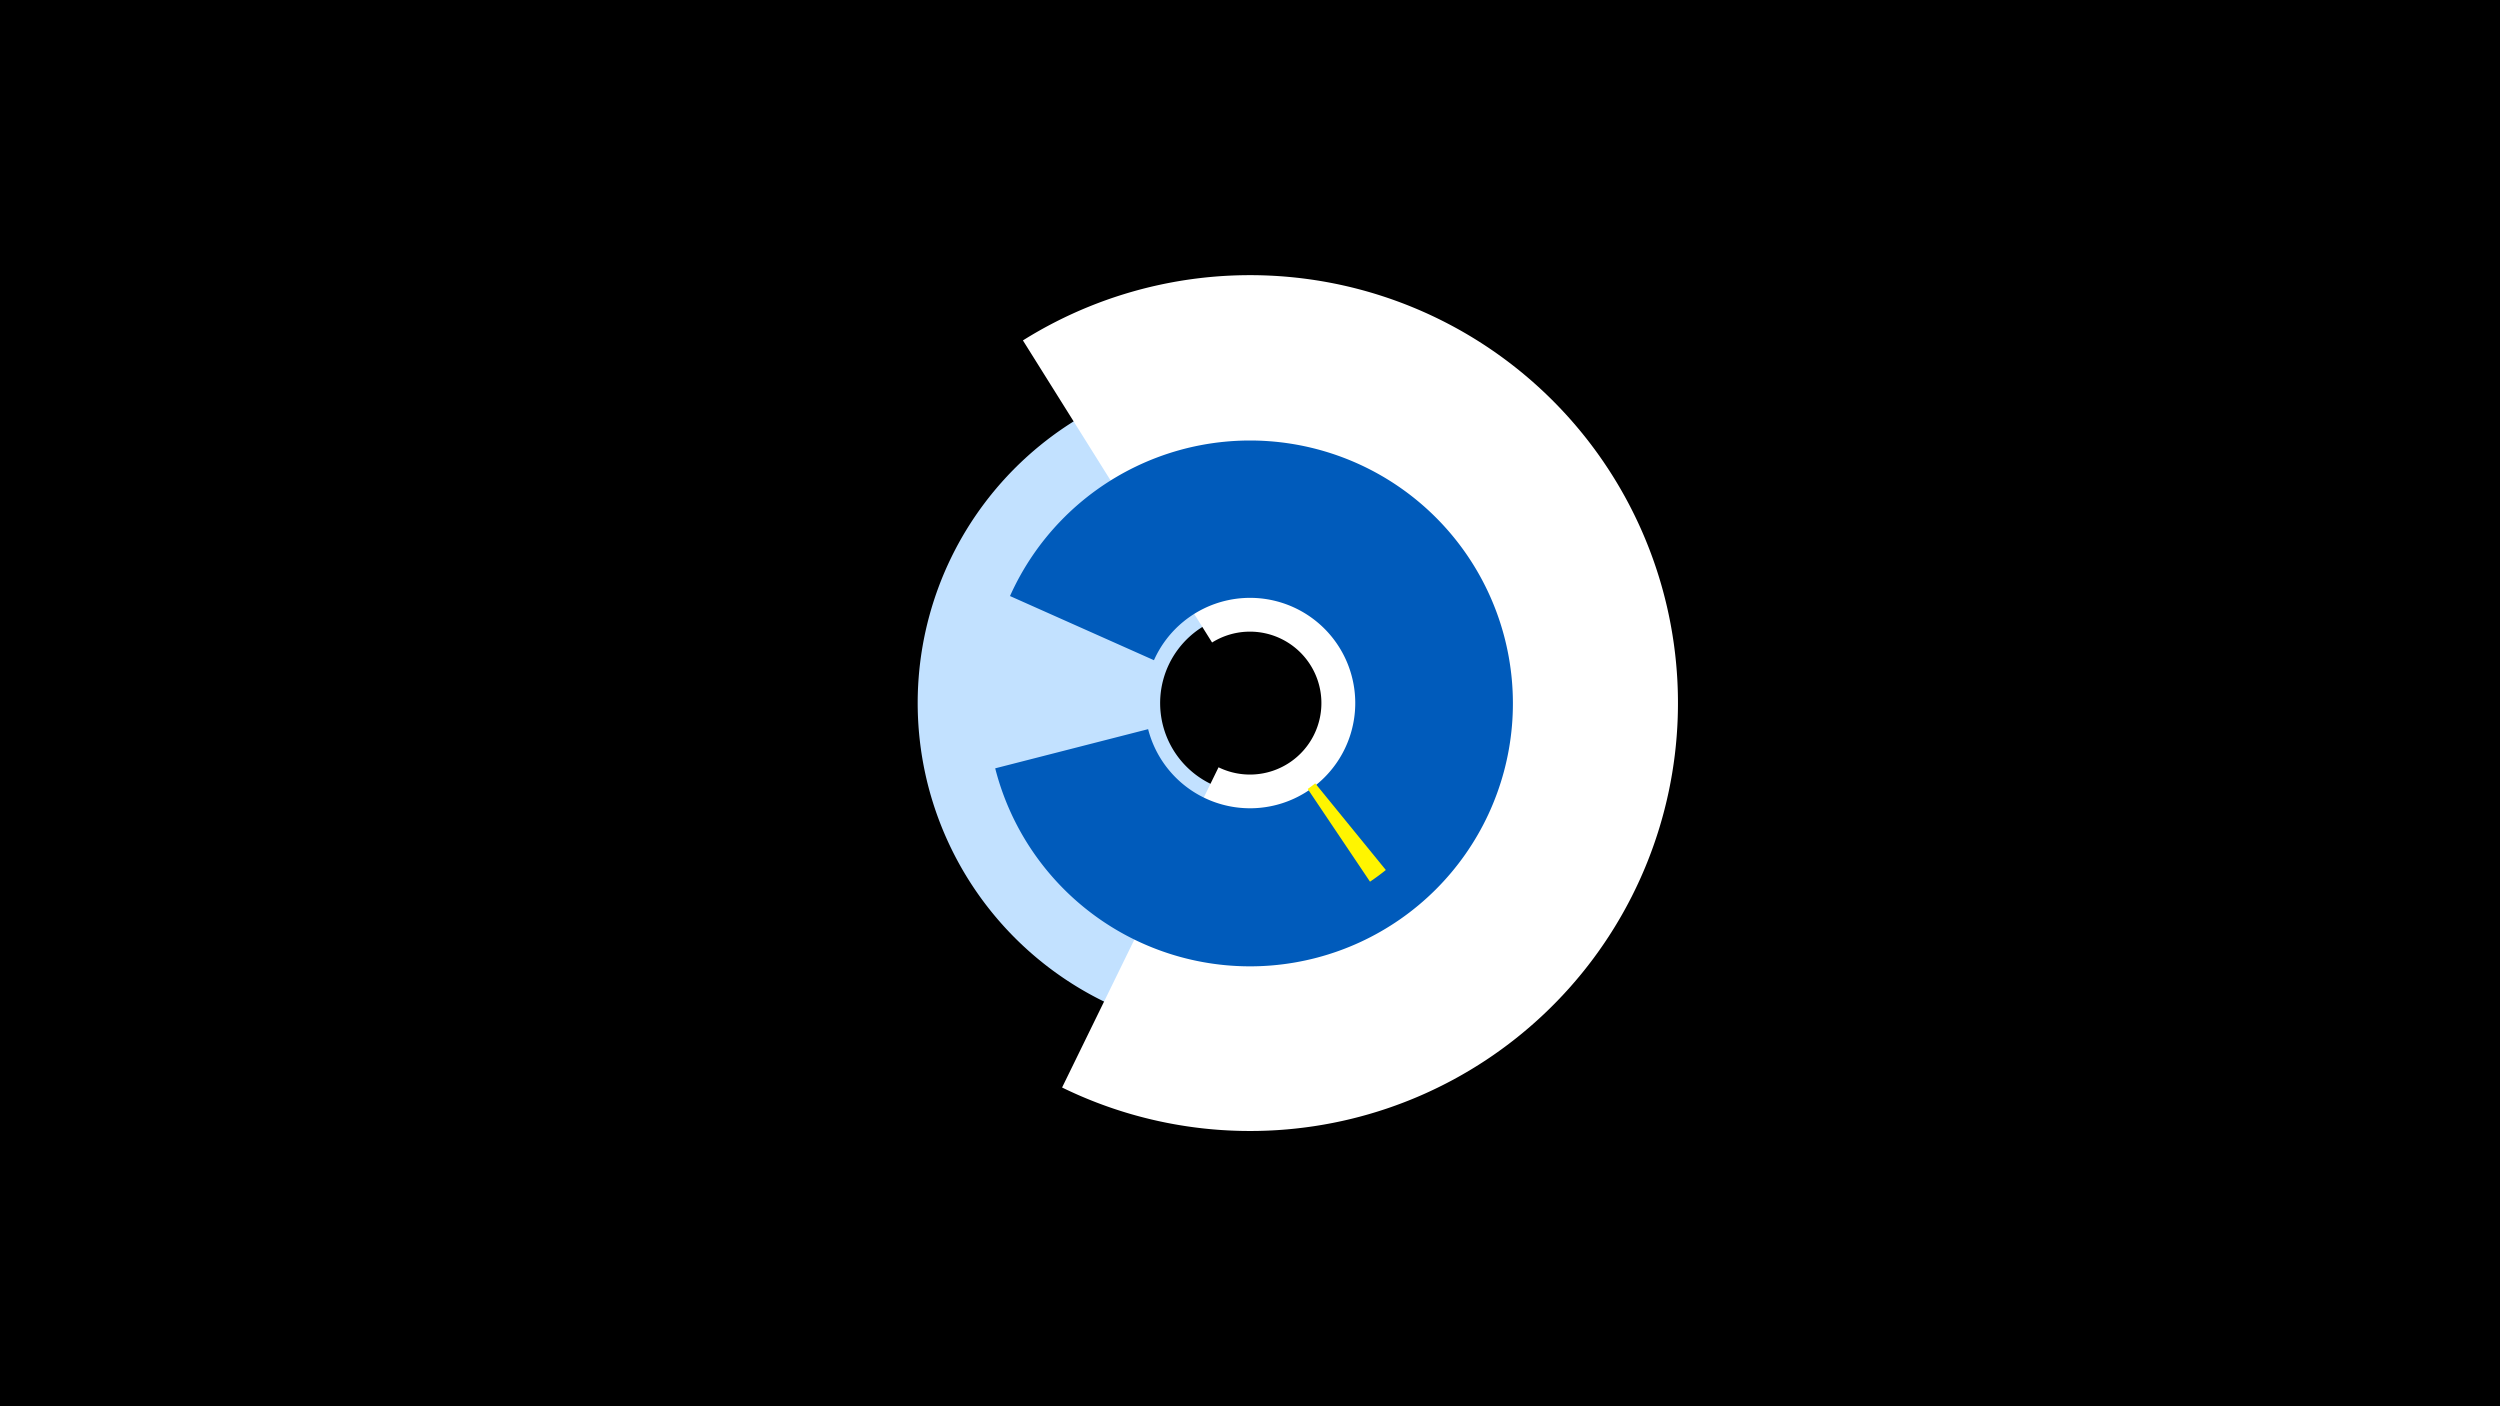 <svg width="1200" height="675" viewBox="-500 -500 1200 675" xmlns="http://www.w3.org/2000/svg"><title>19523-10314724775</title><path d="M-500-500h1200v675h-1200z" fill="#000"/><path d="M110.7-3.4a159.5 159.5 0 1 1 145.2-192.8l-113.8 24.6a43.1 43.1 0 1 0-39.2 52.1z" fill="#c2e1ff"/><path d="M-9-336.6a205.4 205.4 0 1 1 18.8 358.6l75.1-153.7a34.3 34.3 0 1 0-3.1-59.9z" fill="#fff"/><path d="M-15.2-213.9a126.2 126.2 0 1 1-7.1 82.7l73.4-18.8a50.5 50.5 0 1 0 2.8-33.1z" fill="#005bbb"/><path d="M165.2-82.4a103.3 103.3 0 0 1-7.6 5.6l-29.9-44.5a49.7 49.7 0 0 0 3.6-2.7z" fill="#fff500"/></svg>